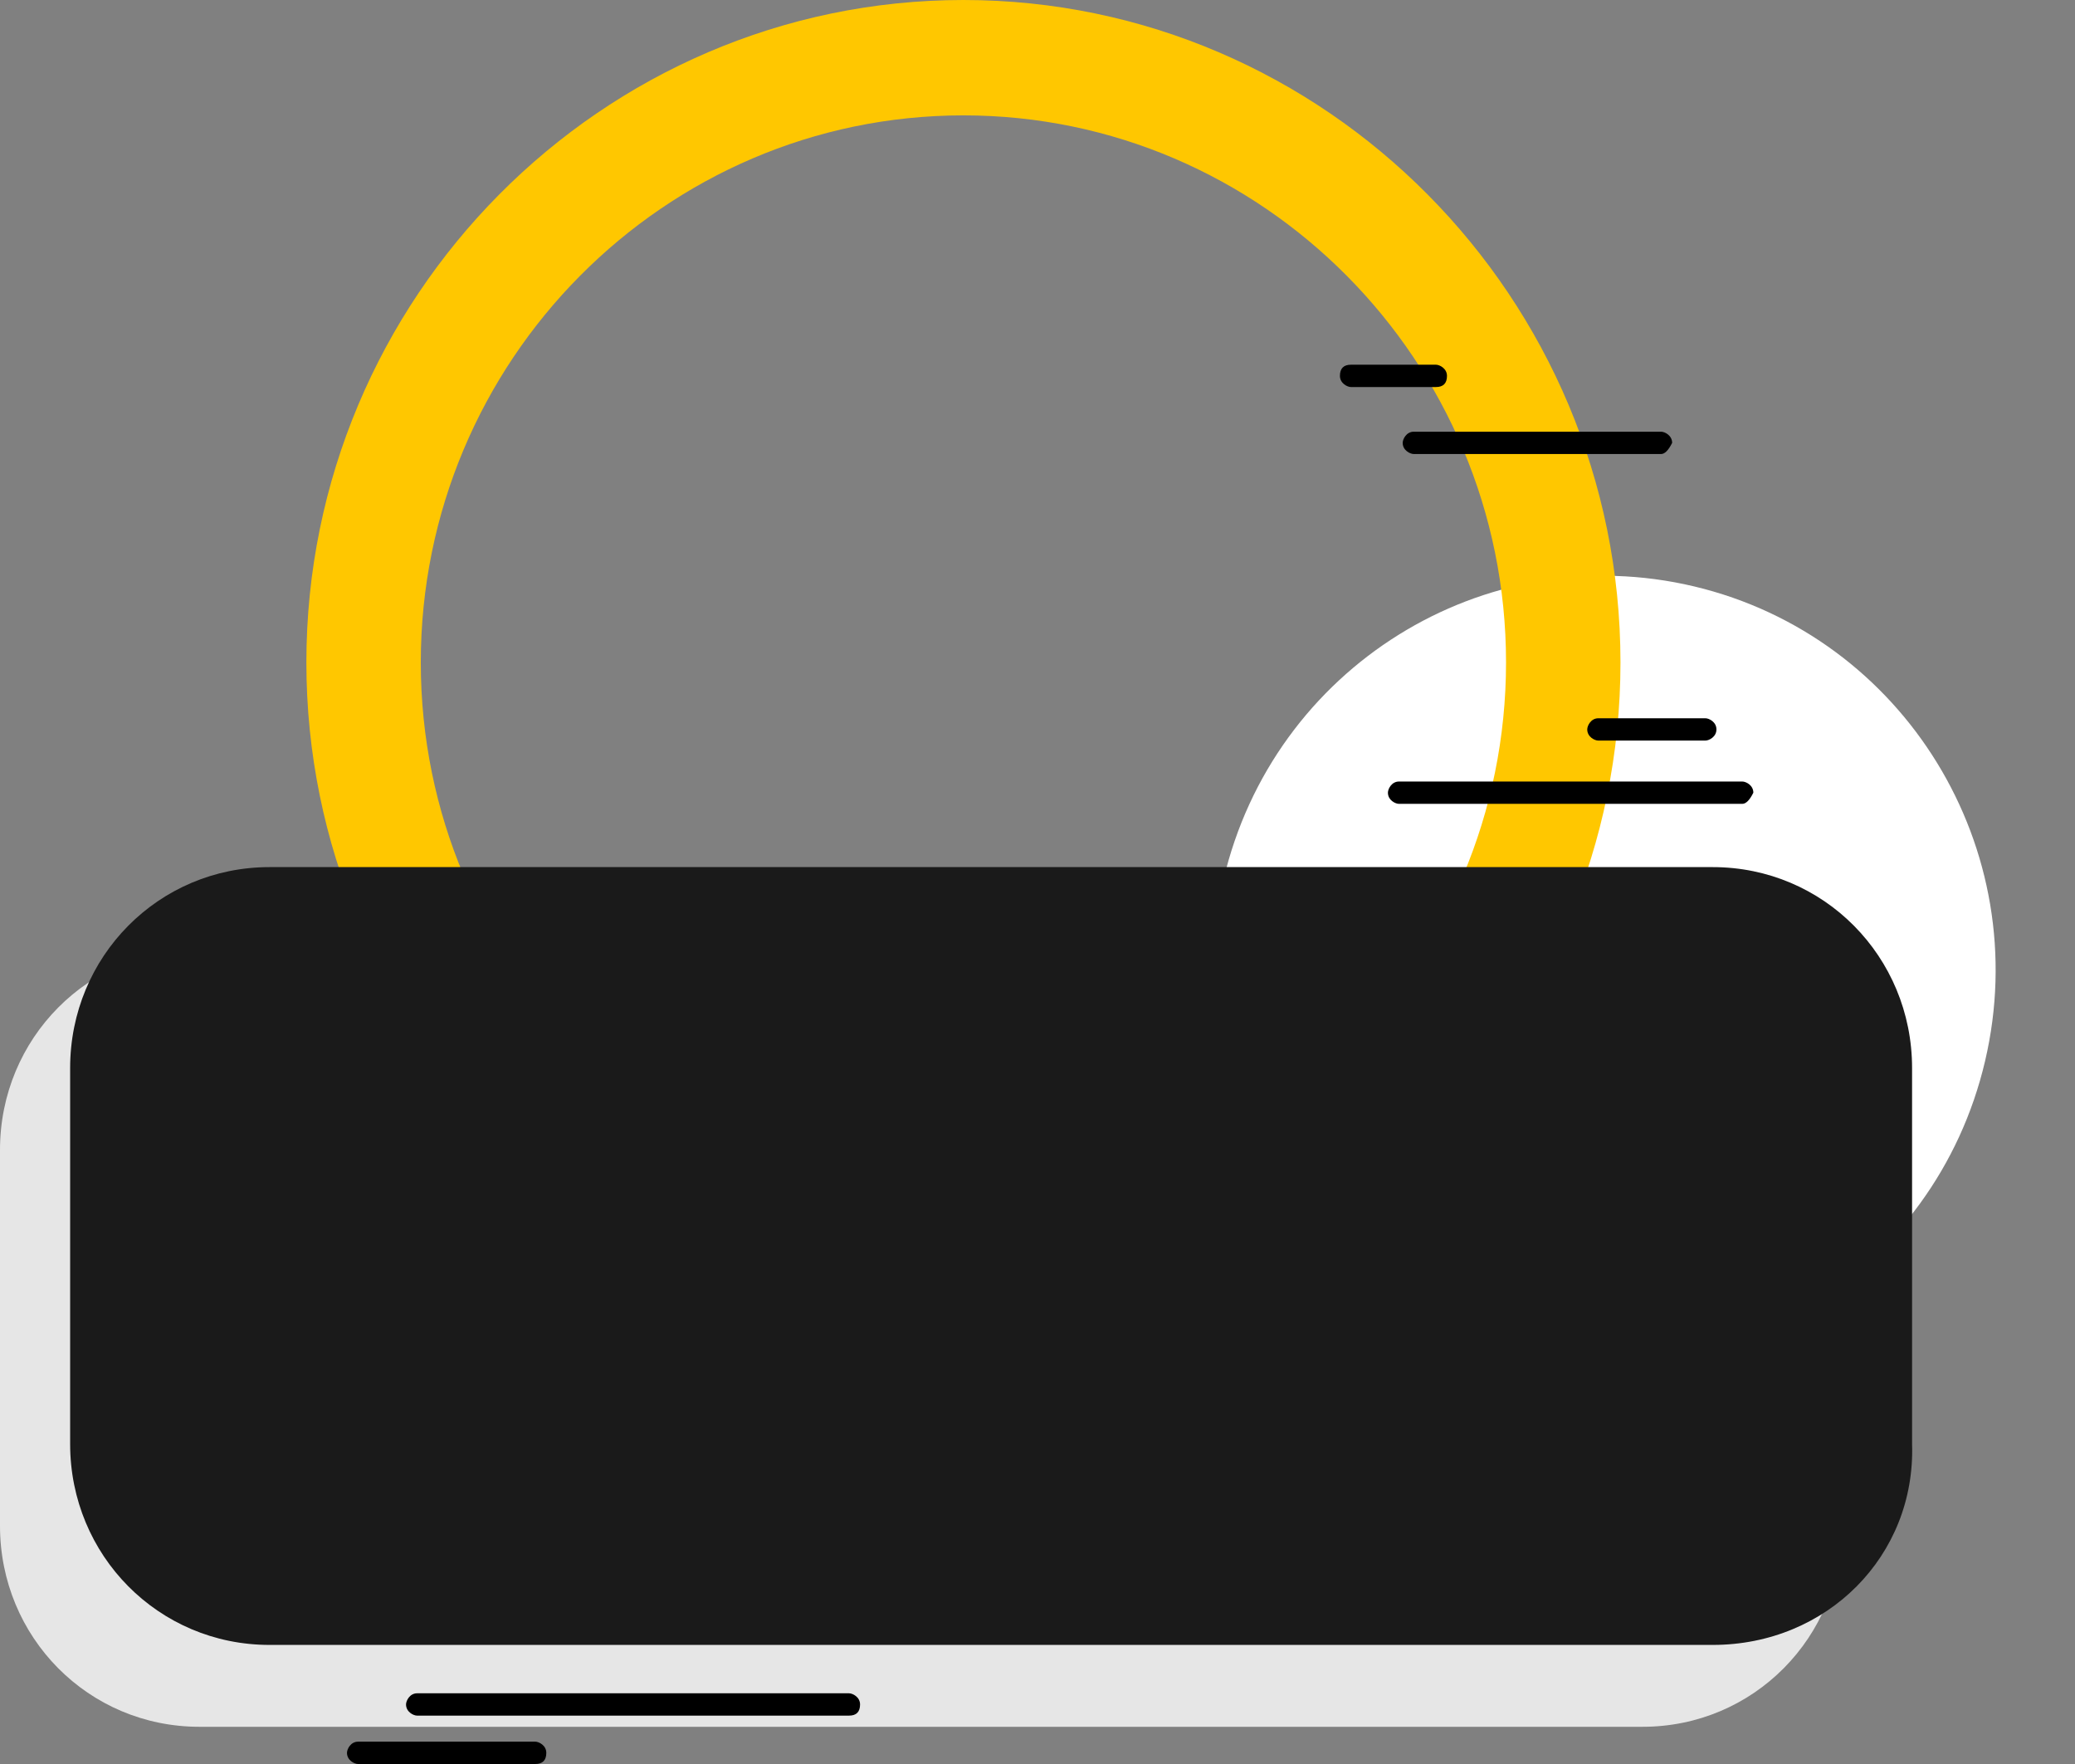 <svg width="160" height="136" viewBox="0 0 160 136" fill="none" xmlns="http://www.w3.org/2000/svg">
<rect x="0" y="0" width="160" height="136" fill="#808080" stroke="none"/>
<path d="M153.067 81.8C156.896 65.453 146.854 49.072 130.638 45.212C114.422 41.352 98.172 51.475 94.343 67.822C90.514 84.168 100.555 100.549 116.772 104.409C132.988 108.269 149.238 98.147 153.067 81.8Z" fill="white"/>
<path d="M74.288 8.895C97.343 8.895 116.128 27.831 116.128 51.072C116.128 74.312 97.343 93.249 74.288 93.249C51.233 93.249 32.447 74.312 32.447 51.072C32.447 27.831 51.233 8.895 74.288 8.895ZM74.288 0C46.394 0 23.624 22.954 23.624 51.072C23.624 79.19 46.394 102.143 74.288 102.143C102.181 102.143 124.952 79.19 124.952 51.072C124.952 22.954 102.181 0 74.288 0Z" fill="#FFC700"/>
<path d="M126.659 133.131H15.37C6.831 133.131 0 126.245 0 117.637V88.658C0 80.051 6.831 73.165 15.37 73.165H126.659C135.198 73.165 142.029 80.051 142.029 88.658V117.637C142.029 126.245 135.198 133.131 126.659 133.131Z" fill="#E6E6E6"/>
<path d="M132.067 126.819H20.778C12.239 126.819 5.408 119.932 5.408 111.325V82.346C5.408 73.738 12.239 66.852 20.778 66.852H132.067C140.606 66.852 147.437 73.738 147.437 82.346V111.325C147.722 119.932 140.891 126.819 132.067 126.819Z" fill="#1A1A1A"/>


<path d="M134.344 61.975H107.874C107.589 61.975 107.02 61.688 107.02 61.114C107.02 60.827 107.305 60.253 107.874 60.253H134.344C134.629 60.253 135.198 60.54 135.198 61.114C134.914 61.688 134.629 61.975 134.344 61.975Z" fill="black"/>
<path d="M131.498 57.097H123.244C122.959 57.097 122.39 56.81 122.39 56.236C122.39 55.949 122.674 55.376 123.244 55.376H131.498C131.783 55.376 132.352 55.662 132.352 56.236C132.352 56.81 131.783 57.097 131.498 57.097Z" fill="black"/>
<path d="M65.464 132.27H32.163C31.878 132.27 31.309 131.983 31.309 131.409C31.309 131.122 31.594 130.549 32.163 130.549H65.464C65.749 130.549 66.318 130.836 66.318 131.409C66.318 131.983 66.034 132.27 65.464 132.27Z" fill="black"/>
<path d="M41.271 136H27.609C27.324 136 26.755 135.713 26.755 135.139C26.755 134.852 27.04 134.278 27.609 134.278H41.271C41.556 134.278 42.125 134.565 42.125 135.139C42.125 135.713 41.84 136 41.271 136Z" fill="black"/>
<path d="M128.083 35.004H109.013C108.728 35.004 108.159 34.717 108.159 34.144C108.159 33.857 108.443 33.283 109.013 33.283H128.083C128.367 33.283 128.936 33.57 128.936 34.144C128.652 34.717 128.367 35.004 128.083 35.004Z" fill="black"/>
<path d="M110.72 29.84H104.174C103.889 29.84 103.32 29.553 103.32 28.979C103.32 28.405 103.604 28.118 104.174 28.118H110.72C111.005 28.118 111.574 28.405 111.574 28.979C111.574 29.553 111.289 29.84 110.72 29.84Z" fill="black"/>
</svg>
